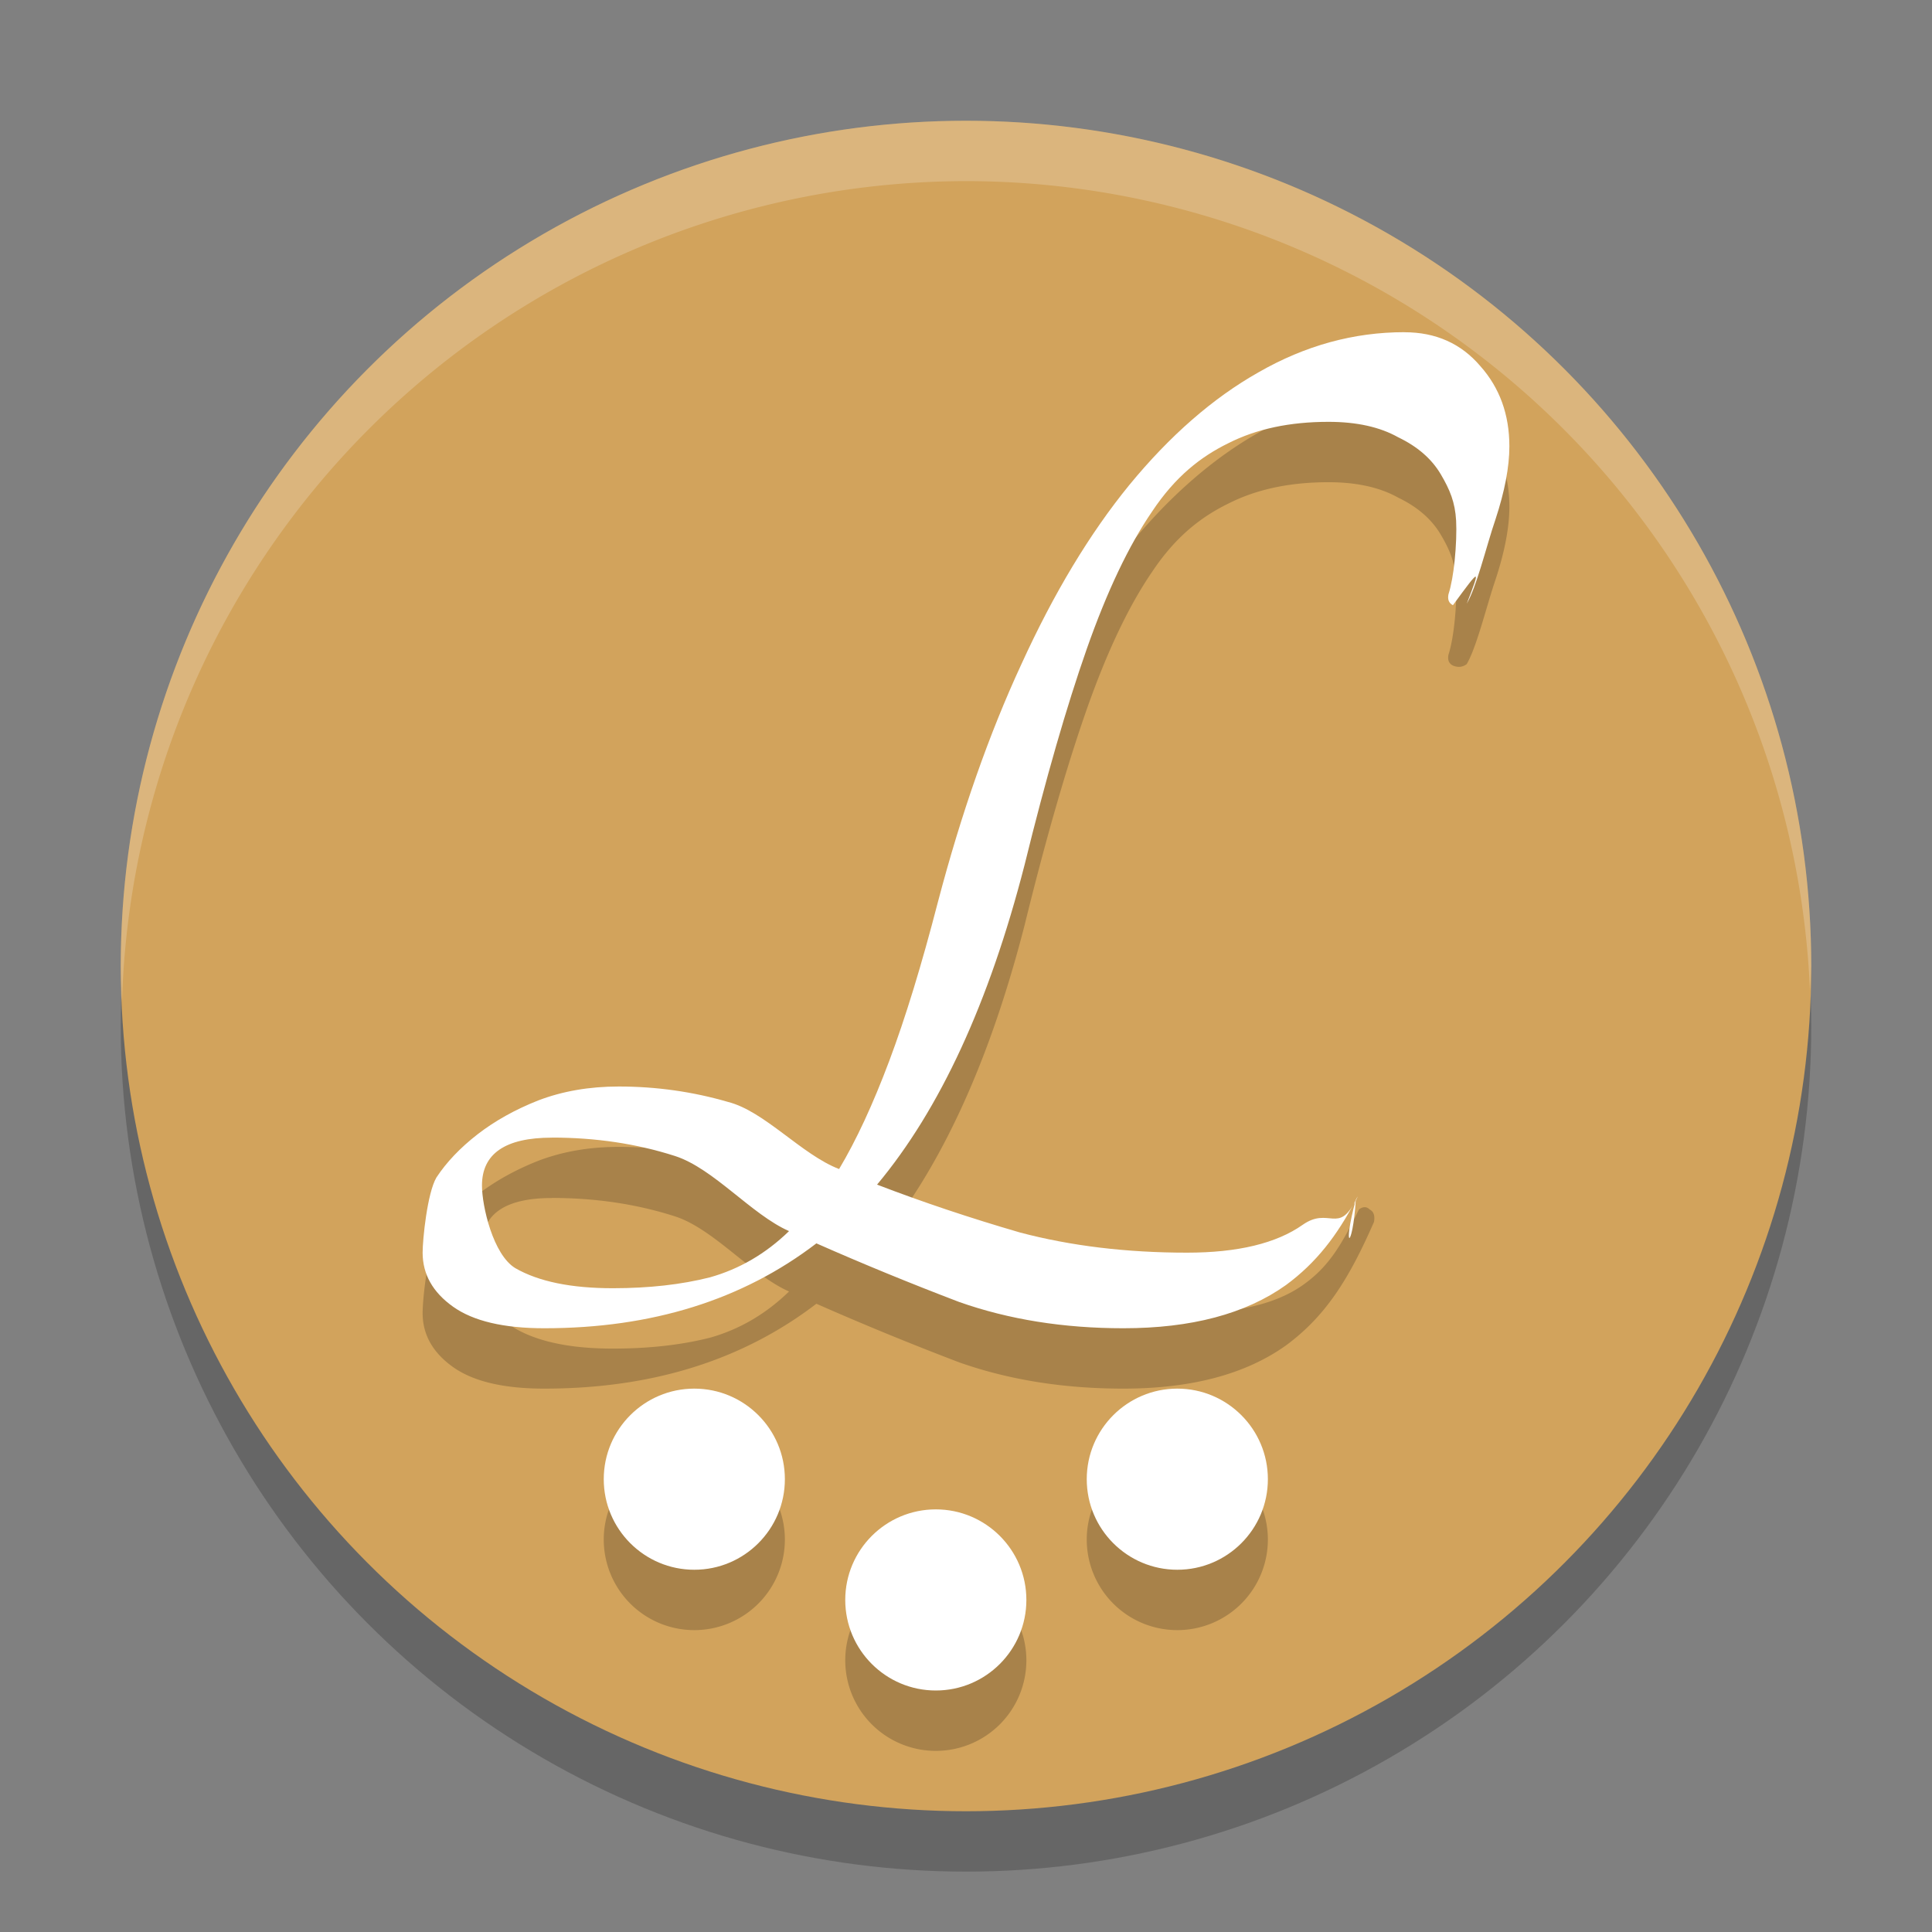 <?xml version="1.0" encoding="UTF-8" standalone="no"?>
<svg
   width="32"
   height="32"
   version="1.1"
   id="svg941001"
   sodipodi:docname="latte-dock.svg"
   inkscape:version="1.1.2 (0a00cf5339, 2022-02-04)"
   xmlns:inkscape="http://www.inkscape.org/namespaces/inkscape"
   xmlns:sodipodi="http://sodipodi.sourceforge.net/DTD/sodipodi-0.dtd"
   xmlns="http://www.w3.org/2000/svg"
   xmlns:svg="http://www.w3.org/2000/svg">
  <rect width="100%" height="100%" fill="#808080" stroke="none"/>
  <defs
     id="defs941005" />
  <sodipodi:namedview
     id="namedview941003"
     pagecolor="#ffffff"
     bordercolor="#666666"
     borderopacity="1.0"
     inkscape:pageshadow="2"
     inkscape:pageopacity="0.0"
     inkscape:pagecheckerboard="0"
     showgrid="false"
     inkscape:zoom="25.84375"
     inkscape:cx="15.980653"
     inkscape:cy="16"
     inkscape:window-width="1920"
     inkscape:window-height="1051"
     inkscape:window-x="0"
     inkscape:window-y="29"
     inkscape:window-maximized="1"
     inkscape:current-layer="g940999" />
  <g
     transform="translate(0,-1020.362)"
     id="g940999">
    <circle
       style="opacity:0.2"
       cx="16"
       cy="1037.362"
       r="14"
       id="circle940989" />
    <circle
       style="fill:#d2a35c"
       cx="16"
       cy="1036.362"
       r="14"
       id="circle940991" />
    <path
       style="opacity:0.2"
       d="m 23.262,1026.864 c -0.839,0 -1.644,0.221 -2.416,0.664 -0.755,0.426 -1.469,1.049 -2.141,1.867 -0.654,0.801 -1.25,1.79 -1.787,2.967 -0.537,1.159 -0.997,2.473 -1.383,3.939 -0.269,1.04 -0.538,1.919 -0.807,2.635 -0.269,0.716 -0.545,1.312 -0.83,1.789 -0.621,-0.239 -1.234,-0.958 -1.838,-1.111 -0.587,-0.171 -1.192,-0.256 -1.812,-0.256 -0.487,0 -0.931,0.077 -1.334,0.231 -0.386,0.153 -0.721,0.341 -1.006,0.562 -0.285,0.222 -0.512,0.459 -0.68,0.715 C 7.077,1041.124 7,1041.889 7,1042.11 c 0,0.358 0.168,0.656 0.504,0.895 0.336,0.239 0.84,0.357 1.512,0.357 1.779,0 3.281,-0.468 4.506,-1.406 0.772,0.341 1.56,0.664 2.365,0.971 0.822,0.29 1.729,0.435 2.719,0.435 1.124,0 2.022,-0.237 2.693,-0.715 0.671,-0.494 1.056,-1.126 1.459,-2.047 0.017,-0.103 -0.005,-0.171 -0.072,-0.205 -0.05,-0.051 -0.111,-0.051 -0.178,0 -0.285,0.58 -0.495,0.947 -0.932,1.254 -0.436,0.307 -1.075,0.461 -1.914,0.461 -1.007,0 -1.928,-0.112 -2.768,-0.334 -0.822,-0.239 -1.612,-0.503 -2.367,-0.793 1.04,-1.245 1.856,-3.01 2.443,-5.295 0.352,-1.433 0.696,-2.625 1.031,-3.58 0.336,-0.955 0.696,-1.712 1.082,-2.275 0.386,-0.58 0.807,-0.907 1.26,-1.129 0.47,-0.239 1.022,-0.355 1.66,-0.355 0.47,0 0.854,0.086 1.156,0.256 0.319,0.153 0.554,0.357 0.705,0.613 0.151,0.256 0.237,0.463 0.254,0.769 0.017,0.307 -0.026,0.912 -0.127,1.219 -0.017,0.086 0.007,0.146 0.074,0.18 0.084,0.035 0.161,0.027 0.229,-0.025 0.168,-0.29 0.326,-0.957 0.477,-1.4 C 24.923,1029.499 25,1029.096 25,1028.755 c 0,-0.529 -0.162,-0.97 -0.48,-1.328 -0.319,-0.375 -0.738,-0.562 -1.258,-0.562 z M 9.141,1040.204 c 0.722,0 1.401,0.1 2.039,0.305 0.638,0.205 1.268,0.971 1.889,1.244 -0.386,0.375 -0.824,0.629 -1.311,0.766 -0.47,0.119 -1.005,0.18 -1.609,0.18 -0.688,0 -1.227,-0.11 -1.613,-0.332 -0.369,-0.222 -0.553,-1.028 -0.553,-1.369 0,-0.528 0.386,-0.793 1.158,-0.793 z M 11.5,1044.362 a 1.5,1.5 0 0 0 -1.5,1.5 1.5,1.5 0 0 0 1.5,1.5 1.5,1.5 0 0 0 1.5,-1.5 1.5,1.5 0 0 0 -1.5,-1.5 z m 8,0 a 1.5,1.5 0 0 0 -1.5,1.5 1.5,1.5 0 0 0 1.5,1.5 1.5,1.5 0 0 0 1.5,-1.5 1.5,1.5 0 0 0 -1.5,-1.5 z m -4,2 a 1.5,1.5 0 0 0 -1.5,1.5 1.5,1.5 0 0 0 1.5,1.5 1.5,1.5 0 0 0 1.5,-1.5 1.5,1.5 0 0 0 -1.5,-1.5 z"
       id="path940993" />
    <path
       style="fill:#ffffff"
       d="m 23.262,1025.864 c -0.839,0 -1.644,0.221 -2.416,0.664 -0.755,0.426 -1.469,1.049 -2.141,1.867 -0.654,0.801 -1.25,1.79 -1.787,2.967 -0.537,1.159 -0.997,2.473 -1.383,3.939 -0.269,1.04 -0.538,1.919 -0.807,2.635 -0.269,0.716 -0.545,1.312 -0.83,1.789 -0.621,-0.239 -1.234,-0.958 -1.838,-1.111 -0.587,-0.171 -1.192,-0.256 -1.812,-0.256 -0.487,0 -0.931,0.077 -1.334,0.231 -0.386,0.153 -0.721,0.341 -1.006,0.562 -0.285,0.222 -0.512,0.459 -0.68,0.715 C 7.077,1040.124 7,1040.889 7,1041.11 c 0,0.358 0.168,0.656 0.504,0.895 0.336,0.239 0.84,0.357 1.512,0.357 1.779,0 3.281,-0.468 4.506,-1.406 0.772,0.341 1.56,0.664 2.365,0.971 0.822,0.29 1.729,0.435 2.719,0.435 1.124,0 2.022,-0.237 2.693,-0.715 0.504,-0.371 0.847,-0.82 1.157,-1.411 0.103,-0.196 -0.1,0.229 0,0 0.017,-0.103 -0.178,1 0,0 -0.23,0.841 -0.052,0.841 0,0 -0.285,0.58 -0.443,0.106 -0.88,0.413 -0.436,0.307 -1.075,0.461 -1.914,0.461 -1.007,0 -1.928,-0.112 -2.768,-0.334 -0.822,-0.239 -1.612,-0.503 -2.367,-0.793 1.04,-1.245 1.856,-3.01 2.443,-5.295 0.352,-1.433 0.696,-2.625 1.031,-3.58 0.336,-0.955 0.696,-1.712 1.082,-2.275 0.386,-0.58 0.807,-0.907 1.26,-1.129 0.47,-0.239 1.022,-0.355 1.66,-0.355 0.47,0 0.854,0.086 1.156,0.256 0.319,0.153 0.554,0.357 0.705,0.613 0.151,0.256 0.237,0.463 0.254,0.769 0.009,0.167 5.92e-4,0.421 -0.025,0.668 -0.022,0.208 -0.056,0.41 -0.102,0.551 -0.017,0.086 0.007,0.146 0.074,0.18 0.46,-0.626 0.46,-0.626 0.229,-0.025 0.079,-0.137 0.157,-0.359 0.232,-0.601 0.084,-0.27 0.165,-0.566 0.245,-0.799 C 24.923,1028.499 25,1028.096 25,1027.755 c 0,-0.529 -0.162,-0.97 -0.48,-1.328 -0.319,-0.375 -0.738,-0.562 -1.258,-0.562 z M 9.141,1039.204 c 0.722,0 1.401,0.1 2.039,0.305 0.638,0.205 1.268,0.971 1.889,1.244 -0.386,0.375 -0.824,0.629 -1.311,0.766 -0.47,0.119 -1.005,0.18 -1.609,0.18 -0.688,0 -1.227,-0.11 -1.613,-0.332 -0.369,-0.222 -0.553,-1.028 -0.553,-1.369 0,-0.528 0.386,-0.793 1.158,-0.793 z M 11.5,1043.362 c -0.828,0 -1.5,0.672 -1.5,1.5 -10e-8,0.828 0.672,1.5 1.5,1.5 0.828,0 1.5,-0.672 1.5,-1.5 0,-0.828 -0.672,-1.5 -1.5,-1.5 z m 8,0 c -0.828,0 -1.5,0.672 -1.5,1.5 0,0.828 0.672,1.5 1.5,1.5 0.828,0 1.5,-0.672 1.5,-1.5 0,-0.828 -0.672,-1.5 -1.5,-1.5 z m -4,2 c -0.828,0 -1.5,0.672 -1.5,1.5 0,0.828 0.672,1.5 1.5,1.5 0.828,0 1.5,-0.672 1.5,-1.5 0,-0.828 -0.672,-1.5 -1.5,-1.5 z"
       id="path940995"
       sodipodi:nodetypes="scccccccscccscsccscsccccscccsccscssscccscscsscccscsssssssssssssssss" />
    <path
       style="opacity:0.2;fill:#ffffff"
       transform="translate(0,1020.362)"
       d="M 16 2 A 14 14 0 0 0 2 16 A 14 14 0 0 0 2.021 16.586 A 14 14 0 0 1 16 3 A 14 14 0 0 1 29.979 16.414 A 14 14 0 0 0 30 16 A 14 14 0 0 0 16 2 z"
       id="path940997" />
  </g>
</svg>
